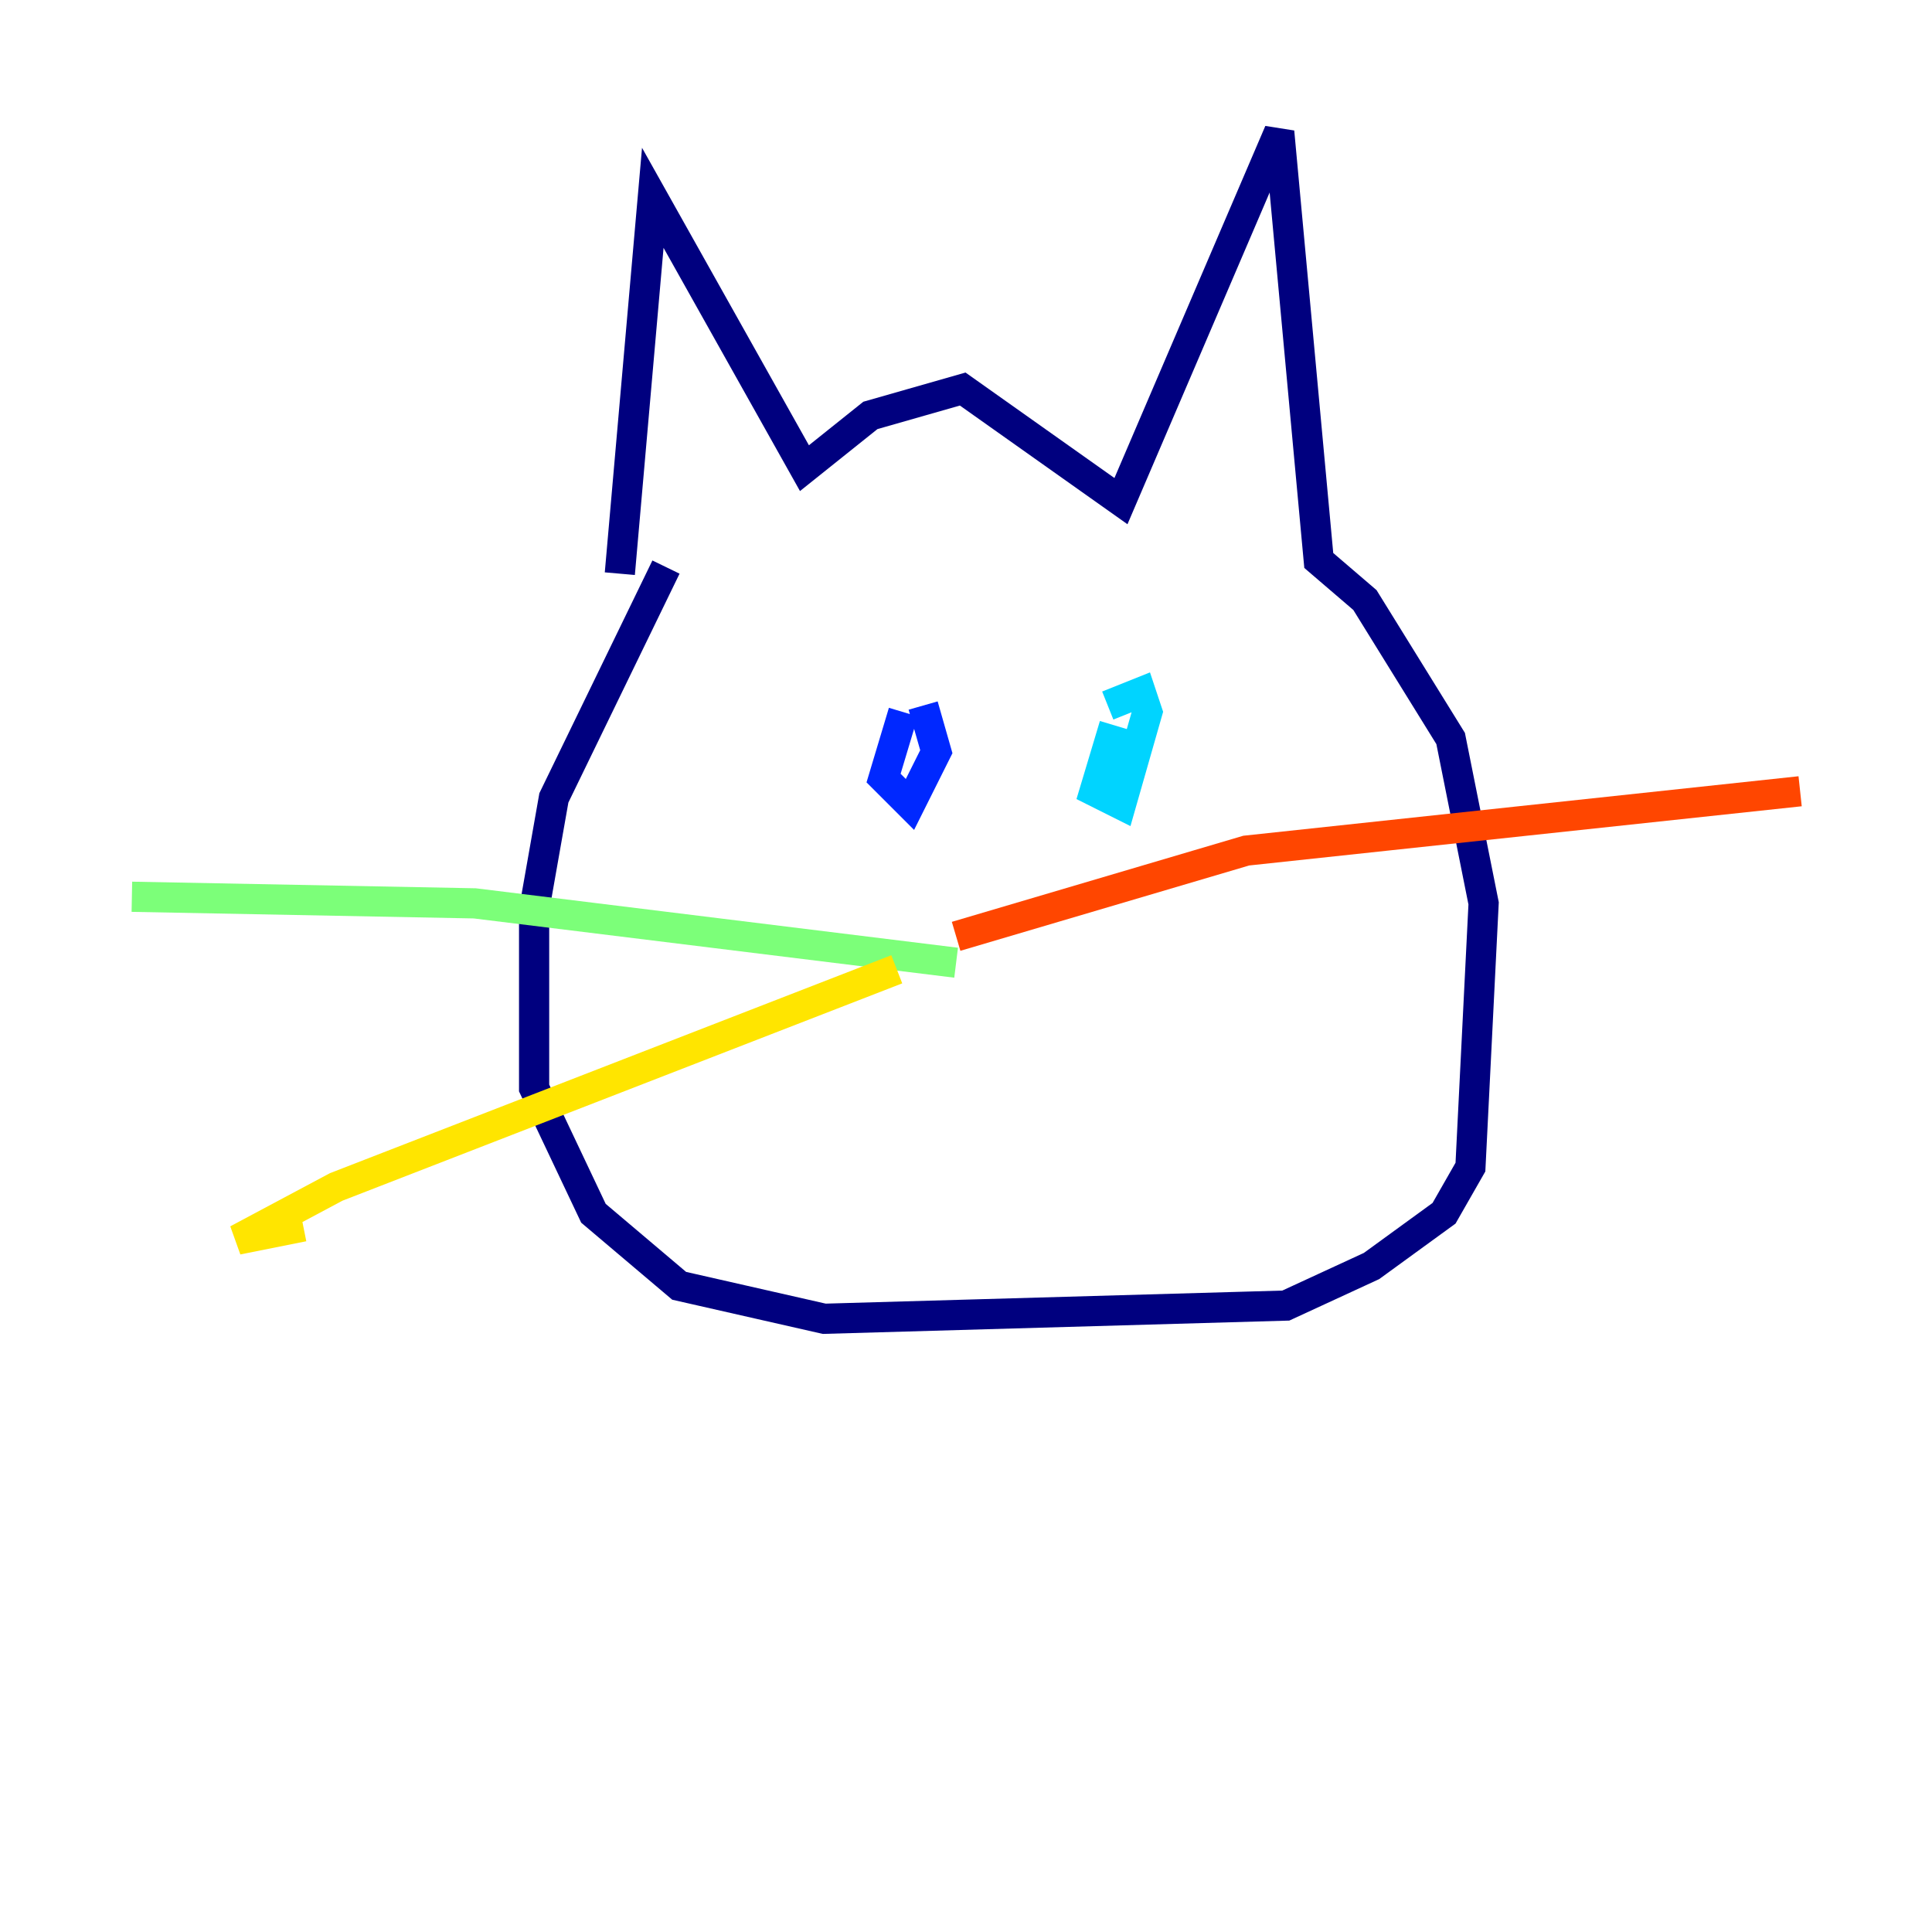 <?xml version="1.0" encoding="utf-8" ?>
<svg baseProfile="tiny" height="128" version="1.2" viewBox="0,0,128,128" width="128" xmlns="http://www.w3.org/2000/svg" xmlns:ev="http://www.w3.org/2001/xml-events" xmlns:xlink="http://www.w3.org/1999/xlink"><defs /><polyline fill="none" points="41.065,38.007 43.249,13.106 53.297,31.017 57.666,27.522 63.782,25.775 74.266,33.201 84.751,8.737 87.372,37.133 90.43,39.754 96.109,48.928 98.293,59.85 97.42,77.324 95.672,80.382 90.867,83.877 85.188,86.498 54.608,87.372 44.997,85.188 39.317,80.382 35.386,72.082 35.386,60.287 36.696,52.86 44.123,37.57" stroke="#00007f" stroke-width="2" /><polyline fill="none" points="59.85,47.181 58.539,51.55 60.287,53.297 62.034,49.802 61.16,46.744" stroke="#0028ff" stroke-width="2" /><polyline fill="none" points="73.829,48.055 72.519,52.423 74.266,53.297 76.014,47.181 75.577,45.87 73.392,46.744" stroke="#00d4ff" stroke-width="2" /><polyline fill="none" points="63.345,63.782 31.454,59.85 8.737,59.413" stroke="#7cff79" stroke-width="2" /><polyline fill="none" points="59.413,64.218 22.28,78.635 15.727,82.13 20.096,81.256" stroke="#ffe500" stroke-width="2" /><polyline fill="none" points="63.345,62.034 82.567,56.355 119.263,52.423" stroke="#ff4600" stroke-width="2" /><polyline fill="none" points="65.529,62.034 65.529,62.034" stroke="#7f0000" stroke-width="2" /></svg>
